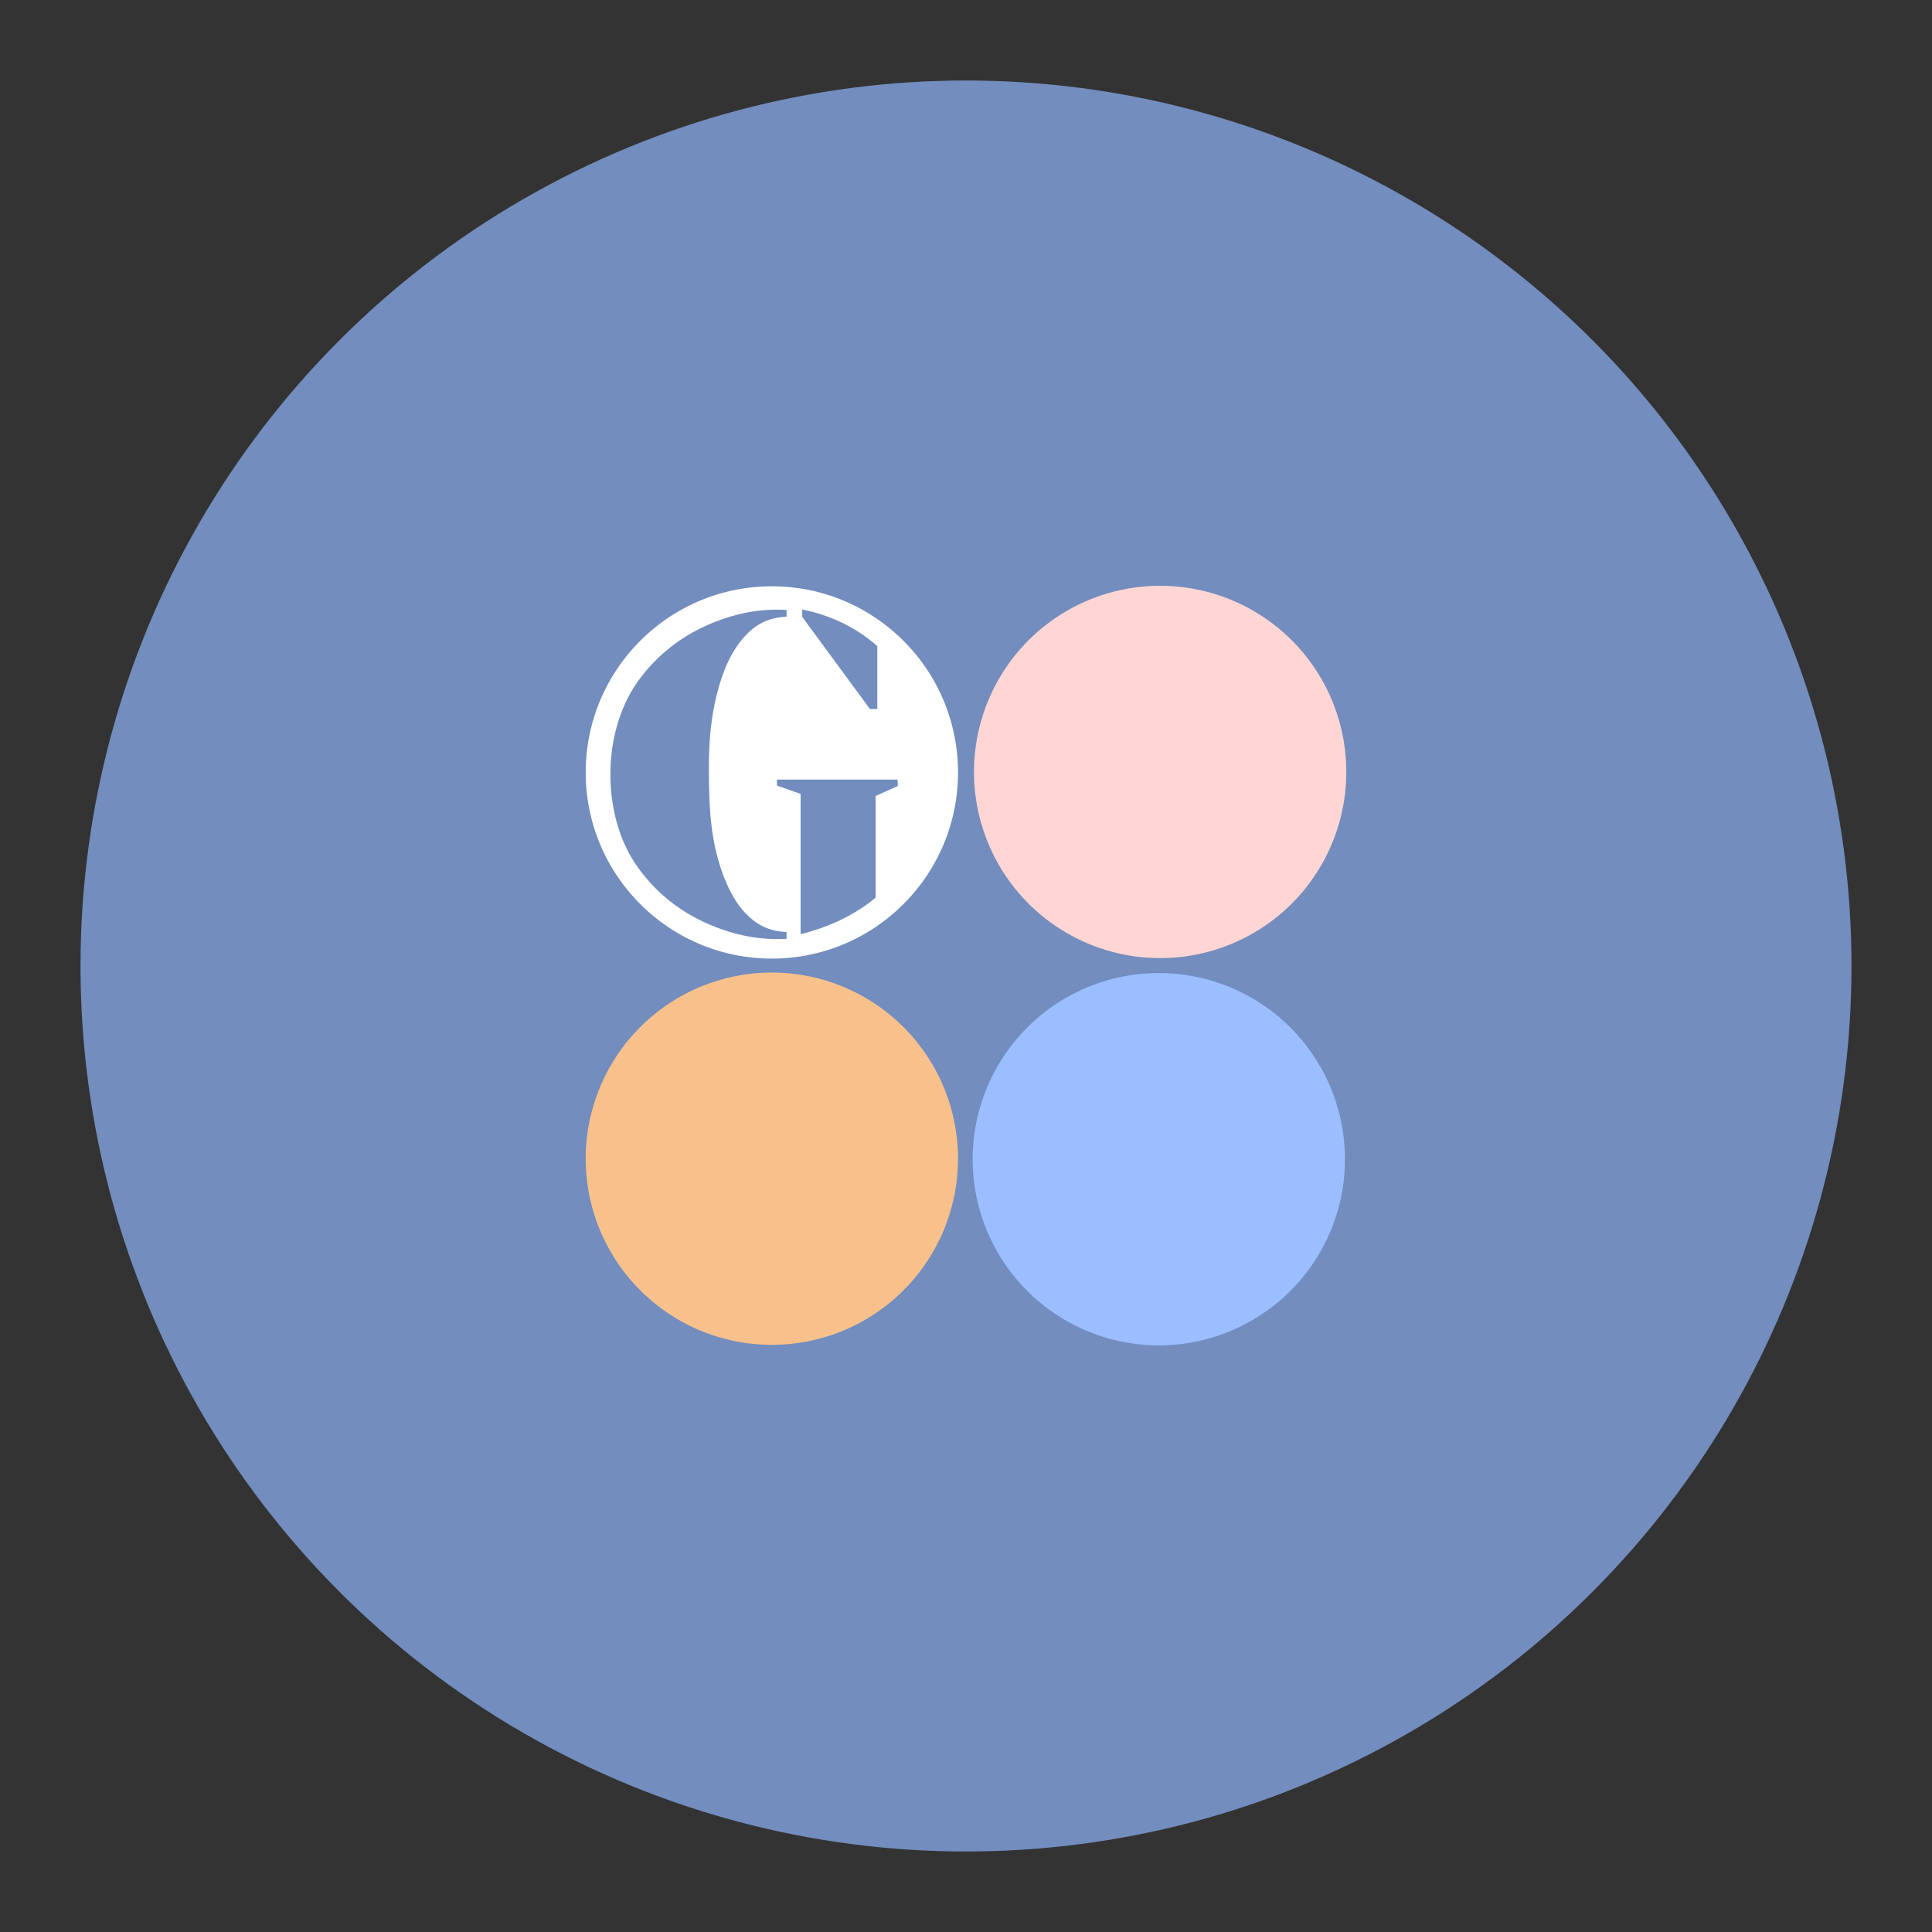 <svg xmlns="http://www.w3.org/2000/svg" xml:space="preserve" viewBox="0 0 192 192"><rect x="0" y="0" width="192" height="192" fill="#333333" stroke="none"/><circle cx="96" cy="96" r="88" fill="#728dbe" class="a"/><path fill="#ffd6d4" fill-opacity=".998" d="M96.795 76.716a18.497 18.497 0 0 1 18.5-18.5 18.497 18.497 0 0 1 18.499 18.5 18.497 18.497 0 0 1-18.5 18.499 18.497 18.497 0 0 1-18.499-18.5"/><path fill="#9abeff" d="M96.662 115.202a18.497 18.497 0 0 1 18.5-18.5 18.497 18.497 0 0 1 18.499 18.5 18.497 18.497 0 0 1-18.5 18.499 18.497 18.497 0 0 1-18.498-18.5"/><path fill="#f8c18c" d="M58.208 115.286a18.499 18.499 0 1 1 36.997 0 18.499 18.499 0 0 1-36.997 0"/><path fill="#fff" d="M76.707 58.266c-10.216 0-18.499 8.283-18.499 18.499s8.283 18.499 18.5 18.499 18.498-8.284 18.498-18.5-8.281-18.498-18.499-18.498zm3.017 2.308c2.836.57 5.315 1.758 7.462 3.63v6.258h-.73l-6.732-9.153v-.735zm-1.554 32.72c-2.364.141-4.615-.253-6.798-1.07-3.34-1.248-6.076-3.285-8.124-6.23-3.473-5.004-3.513-13.331.264-18.442 2.06-2.79 4.744-4.724 7.978-5.91 2.145-.787 4.36-1.172 6.68-1.021v.648c-.387.054-.752.085-1.111.158-1.421.29-2.506 1.106-3.391 2.213-1.094 1.368-1.747 2.953-2.227 4.618-.666 2.313-.94 4.684-.979 7.079a66.517 66.517 0 0 0 .08 4.792c.155 2.74.638 5.421 1.793 7.943.558 1.215 1.275 2.32 2.302 3.2a5.369 5.369 0 0 0 3.157 1.32c.12.009.239.024.376.04v.662zm11.05-15.177c-.728.326-1.458.653-2.206.99v10.11c-2.183 1.785-4.671 2.928-7.45 3.623V78.899c-.816-.288-1.573-.556-2.35-.833v-.59h11.973c.011.103.027.207.034.311.004.095 0 .19 0 .33z"/></svg>